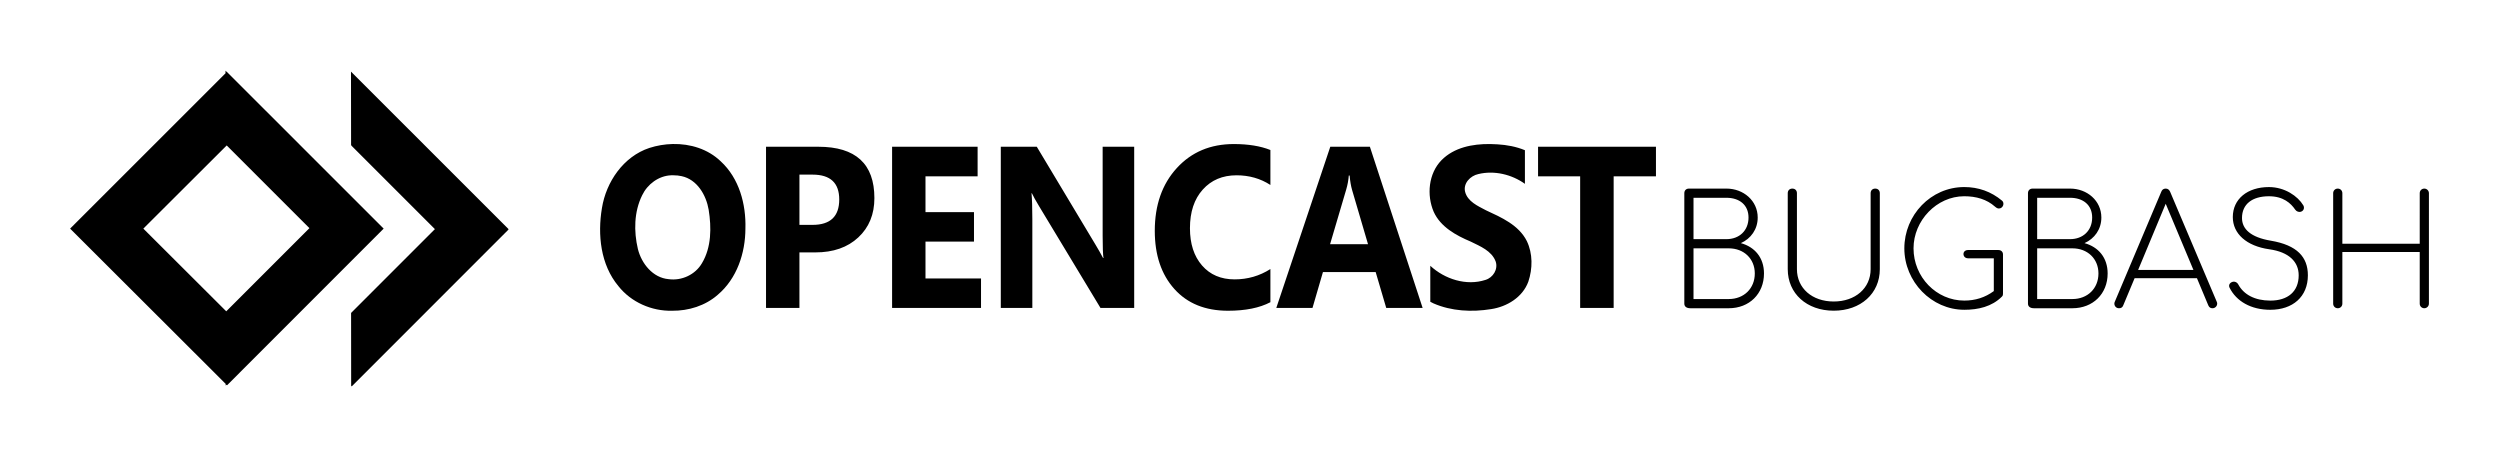 <?xml version="1.0" encoding="UTF-8" standalone="no"?>
<!-- Generator: Adobe Illustrator 15.0.2, SVG Export Plug-In . SVG Version: 6.00 Build 0)  -->

<svg
   version="1.1"
   id="Ebene_1"
   x="0px"
   y="0px"
   width="177.947mm"
   height="32.504mm"
   viewBox="0 0 630.521 115.17"
   enable-background="new 0 0 717.17 540"
   xml:space="preserve"
   inkscape:version="1.3.2 (091e20ef0f, 2023-11-25)"
   sodipodi:docname="opencast-bugbash.svg"
   xmlns:inkscape="http://www.inkscape.org/namespaces/inkscape"
   xmlns:sodipodi="http://sodipodi.sourceforge.net/DTD/sodipodi-0.dtd"
   xmlns="http://www.w3.org/2000/svg"
   xmlns:svg="http://www.w3.org/2000/svg"
   xmlns:rdf="http://www.w3.org/1999/02/22-rdf-syntax-ns#"
   xmlns:cc="http://creativecommons.org/ns#"
   xmlns:dc="http://purl.org/dc/elements/1.1/"><defs
   id="defs49" /><sodipodi:namedview
   pagecolor="#000000"
   bordercolor="#666666"
   borderopacity="1"
   objecttolerance="10"
   gridtolerance="10"
   guidetolerance="10"
   inkscape:pageopacity="0"
   inkscape:pageshadow="2"
   inkscape:window-width="2279"
   inkscape:window-height="922"
   id="namedview47"
   showgrid="false"
   fit-margin-top="5"
   fit-margin-left="5"
   fit-margin-bottom="5"
   fit-margin-right="5"
   inkscape:zoom="1"
   inkscape:cx="329"
   inkscape:cy="63"
   inkscape:window-x="0"
   inkscape:window-y="0"
   inkscape:window-maximized="1"
   inkscape:current-layer="Ebene_1"
   units="mm"
   inkscape:pagecheckerboard="0"
   inkscape:document-units="mm"
   inkscape:showpageshadow="2"
   inkscape:deskcolor="#000000" /><g
   id="g3"
   style="fill:#000000;fill-opacity:1"
   transform="matrix(1.124,0,0,1.124,-189.547,-271.858)"><g
     id="g5"
     style="fill:#000000;fill-opacity:1"><path
       style="fill:#000000;fill-opacity:1"
       d="m 219.239,257.725 0.001,0.583 -34.87,34.856 34.908,34.843 v 0.375 l 0.188,-0.187 0.121,0.121 35.138,-35.151 -35.177,-35.164 -0.016,0.016 -0.292,-0.292 z m 28.154,0.208 0.022,16.517 0.173,0.173 v 0.022 l 18.635,18.633 -18.807,18.807 0.017,16.506 0.171,-0.171 v 0.104 l 35.138,-35.151 -0.052,-0.052 0.052,-0.052 -35.349,-35.335 z m 72.202,16.247 c -1.788,0.037 -3.573,0.341 -5.249,0.883 -5.812,1.921 -9.7,7.605 -10.644,13.492 -1,5.977 -0.32,12.694 3.687,17.5 2.861,3.626 7.467,5.646 12.06,5.538 3.697,0.038 7.44,-1.119 10.243,-3.581 4.295,-3.624 6.197,-9.363 6.205,-14.856 0.166,-5.466 -1.399,-11.287 -5.534,-15.086 -2.876,-2.769 -6.834,-3.973 -10.768,-3.89 z m 183.394,0.007 c -3.933,-0.044 -8.083,0.751 -10.913,3.634 -2.914,3.002 -3.348,7.823 -1.739,11.57 1.545,3.404 5.012,5.296 8.301,6.684 2.125,1.049 4.702,2.069 5.599,4.452 0.601,1.744 -0.576,3.633 -2.286,4.145 -4.286,1.402 -9.146,-0.171 -12.379,-3.168 v 8.071 c 0.23,0.128 0.464,0.248 0.702,0.36 4.036,1.768 8.638,1.99 12.947,1.291 3.551,-0.53 7.068,-2.661 8.346,-6.151 0.982,-2.922 1.023,-6.306 -0.336,-9.121 -1.811,-3.599 -5.705,-5.3 -9.171,-6.904 -1.816,-0.957 -4.117,-1.966 -4.676,-4.145 -0.469,-1.916 1.185,-3.593 2.953,-3.977 3.57,-0.874 7.501,0.068 10.466,2.188 v -7.542 c -1.947,-0.812 -4.048,-1.193 -6.147,-1.322 -0.549,-0.037 -1.106,-0.06 -1.668,-0.067 z m -57.508,0.001 c -5.244,0 -9.509,1.8 -12.796,5.398 -3.289,3.599 -4.933,8.29 -4.933,14.073 0,5.431 1.463,9.779 4.386,13.041 2.923,3.262 6.937,4.893 12.043,4.893 3.914,0 7.086,-0.64 9.514,-1.917 v -7.442 c -2.428,1.547 -5.105,2.32 -8.029,2.32 -3.062,0 -5.499,-1.038 -7.31,-3.115 -1.809,-2.076 -2.714,-4.864 -2.714,-8.361 0,-3.648 0.958,-6.54 2.877,-8.675 1.919,-2.135 4.44,-3.203 7.566,-3.203 2.846,0 5.382,0.723 7.609,2.17 v -7.845 c -2.228,-0.891 -4.964,-1.337 -8.214,-1.337 z m -225.972,0.312 18.558,18.558 -18.663,18.663 -18.604,-18.558 z m 121.012,0.294 v 36.168 h 7.496 v -12.46 h 3.572 c 4.023,0 7.235,-1.122 9.641,-3.366 2.406,-2.245 3.608,-5.183 3.608,-8.816 0,-7.684 -4.192,-11.526 -12.576,-11.526 z m 28.288,0 v 36.168 h 19.954 v -6.608 h -12.46 v -8.273 h 10.883 v -6.608 h -10.883 v -8.045 h 11.695 v -6.634 z m 24.391,0 v 36.169 h 7.077 v -19.875 c 0,-2.623 -0.062,-4.573 -0.185,-5.851 h 0.091 c 0.31,0.672 0.867,1.672 1.671,3.001 l 13.714,22.724 h 7.564 v -36.168 h -7.078 v 20.003 c 0,2.472 0.062,4.128 0.186,4.967 h -0.092 c -0.511,-0.974 -1.067,-1.959 -1.67,-2.951 l -13.203,-22.019 h -8.075 z m 73.933,0 -12.114,36.168 h 8.121 l 2.345,-8.045 h 11.833 l 2.368,8.045 h 8.166 l -11.833,-36.168 z m 46.62,0 v 6.634 h 9.445 v 29.534 h 7.517 v -29.534 h 9.492 10e-4 v -6.634 h -26.455 z m -165.736,6.255 h 2.947 c 3.992,0 5.986,1.859 5.986,5.575 0,3.799 -1.995,5.7 -5.986,5.7 h -2.947 z m -28.802,0.152 c 0.186,-0.008 0.373,-0.008 0.561,0 0.609,-10e-5 1.219,0.059 1.813,0.195 3.481,0.744 5.502,4.245 6.06,7.526 0.639,3.997 0.641,8.431 -1.505,12.004 -1.487,2.573 -4.546,3.984 -7.471,3.581 -3.552,-0.3 -6.093,-3.498 -6.903,-6.767 -0.936,-3.955 -0.876,-8.345 0.951,-12.044 1.192,-2.502 3.701,-4.376 6.493,-4.495 z m 152.071,0.051 h 0.186 c 0.107,1.261 0.293,2.345 0.556,3.253 l 3.572,12.157 h -8.514 l 3.618,-12.257 c 0.309,-1.042 0.503,-2.093 0.581,-3.153 z"
       id="polygon7"
       inkscape:connector-curvature="0" /></g><g
     id="g9"
     style="fill:#000000;fill-opacity:1" /><g
     id="g13"
     style="fill:#000000;fill-opacity:1" /></g><g
   id="g35"
   style="fill:#000000;fill-opacity:1"
   transform="translate(-166.665,-231.076)" /><g
   id="g39"
   style="fill:#000000;fill-opacity:1"
   transform="translate(-166.665,-231.076)" /><g
   id="g43"
   style="fill:#000000;fill-opacity:1"
   transform="translate(-166.665,-231.076)" /><g
   aria-label="EDITOR"
   id="text824"
   style="font-weight:300;font-size:37.5px;line-height:125%;font-family:Comfortaa;-inkscape-font-specification:'Comfortaa Light';letter-spacing:0px;word-spacing:0px;stroke-width:0.938px;fill:#000000"
   transform="translate(0.035,0.478)"><path
     style="font-size:38.641px;fill:#000000;stroke-width:0.966px"
     d="m 426.271,77.263 h 9.699 c 5.178,0 8.887,-3.632 8.887,-8.772 0,-3.98 -2.318,-6.685 -5.835,-7.651 2.512,-1.121 4.251,-3.478 4.251,-6.453 0,-4.251 -3.594,-7.303 -7.883,-7.303 h -9.467 c -0.696,0 -1.159,0.464 -1.159,1.159 v 27.86 c 0,0.773 0.618,1.159 1.507,1.159 z m 0.811,-17.427 V 49.403 h 8.308 c 3.246,0 5.564,1.777 5.564,4.985 0,3.285 -2.318,5.448 -5.564,5.448 z m 0,15.109 V 62.154 h 8.887 c 3.825,0 6.569,2.628 6.569,6.337 0,3.787 -2.744,6.453 -6.569,6.453 z m 35.357,2.937 c 6.801,0 11.631,-4.328 11.631,-10.472 V 48.244 c 0,-0.696 -0.464,-1.159 -1.159,-1.159 -0.696,0 -1.159,0.464 -1.159,1.159 v 19.166 c 0,4.792 -3.864,8.153 -9.313,8.153 -5.448,0 -9.274,-3.362 -9.274,-8.153 V 48.244 c 0,-0.696 -0.464,-1.159 -1.159,-1.159 -0.696,0 -1.159,0.464 -1.159,1.159 v 19.166 c 0,6.144 4.792,10.472 11.592,10.472 z m 32.922,-0.232 c 3.516,0 6.955,-0.773 9.506,-3.323 0.27,-0.27 0.27,-0.502 0.27,-0.811 v -9.815 c 0,-0.657 -0.464,-1.121 -1.159,-1.121 h -7.651 c -0.696,0 -1.159,0.425 -1.159,1.005 0,0.618 0.464,1.082 1.159,1.082 h 6.492 v 8.269 c -2.203,1.623 -4.676,2.396 -7.458,2.396 -7.033,0 -12.79,-5.951 -12.79,-13.177 0,-6.994 5.835,-13.138 12.79,-13.138 3.014,0 5.68,0.773 7.767,2.628 0.348,0.309 0.657,0.464 0.966,0.464 1.082,0 1.507,-1.391 0.811,-1.971 -2.782,-2.318 -5.989,-3.439 -9.544,-3.439 -8.424,0 -15.109,7.071 -15.109,15.456 0,8.424 6.878,15.495 15.109,15.495 z m 17.582,-0.386 h 9.699 c 5.178,0 8.887,-3.632 8.887,-8.772 0,-3.98 -2.318,-6.685 -5.835,-7.651 2.512,-1.121 4.251,-3.478 4.251,-6.453 0,-4.251 -3.594,-7.303 -7.883,-7.303 h -9.467 c -0.696,0 -1.159,0.464 -1.159,1.159 v 27.86 c 0,0.773 0.618,1.159 1.507,1.159 z m 0.811,-17.427 V 49.403 h 8.308 c 3.246,0 5.564,1.777 5.564,4.985 0,3.285 -2.318,5.448 -5.564,5.448 z m 0,15.109 V 62.154 h 8.887 c 3.825,0 6.569,2.628 6.569,6.337 0,3.787 -2.744,6.453 -6.569,6.453 z m 20.634,2.318 c 0.502,0 0.889,-0.193 1.082,-0.734 l 2.859,-6.839 h 15.727 l 2.859,6.839 c 0.232,0.541 0.58,0.734 1.082,0.734 0.85,0 1.43,-0.927 1.043,-1.662 L 547.295,47.896 c -0.232,-0.541 -0.618,-0.811 -1.121,-0.811 -0.58,0 -0.927,0.309 -1.121,0.811 l -11.708,27.706 c -0.348,0.657 0.077,1.662 1.043,1.662 z m 4.83,-9.66 6.955,-16.693 6.994,16.693 z m 33.347,10.047 c 5.642,0 9.467,-3.285 9.467,-8.694 0,-4.598 -2.705,-7.612 -9.351,-8.733 -5.062,-0.85 -7.265,-2.937 -7.265,-5.719 0,-3.478 2.55,-5.487 6.801,-5.487 3.632,0 5.526,1.777 6.608,3.362 0.348,0.502 0.966,0.734 1.546,0.502 0.657,-0.27 0.85,-1.005 0.502,-1.584 -1.391,-2.318 -4.676,-4.598 -8.656,-4.598 -5.448,0 -9.119,3.014 -9.119,7.574 0,4.173 3.439,7.303 9.197,8.115 4.985,0.696 7.419,3.169 7.419,6.569 0,4.096 -2.744,6.376 -7.149,6.376 -3.941,0 -6.724,-1.546 -8.076,-4.057 -0.309,-0.58 -0.927,-0.85 -1.507,-0.657 -0.696,0.232 -1.005,0.85 -0.696,1.468 1.7,3.4 5.371,5.564 10.279,5.564 z m 17.002,-0.386 c 0.657,0 1.159,-0.502 1.159,-1.159 V 63.082 h 19.514 v 13.022 c 0,0.657 0.502,1.159 1.159,1.159 0.618,0 1.159,-0.502 1.159,-1.159 V 48.244 c 0,-0.657 -0.541,-1.159 -1.159,-1.159 -0.657,0 -1.159,0.502 -1.159,1.159 V 60.995 H 590.727 V 48.244 c 0,-0.657 -0.502,-1.159 -1.159,-1.159 -0.657,0 -1.159,0.502 -1.159,1.159 v 27.86 c 0,0.657 0.502,1.159 1.159,1.159 z"
     id="text1"
     aria-label="BUGBASH" /></g>
</svg>
